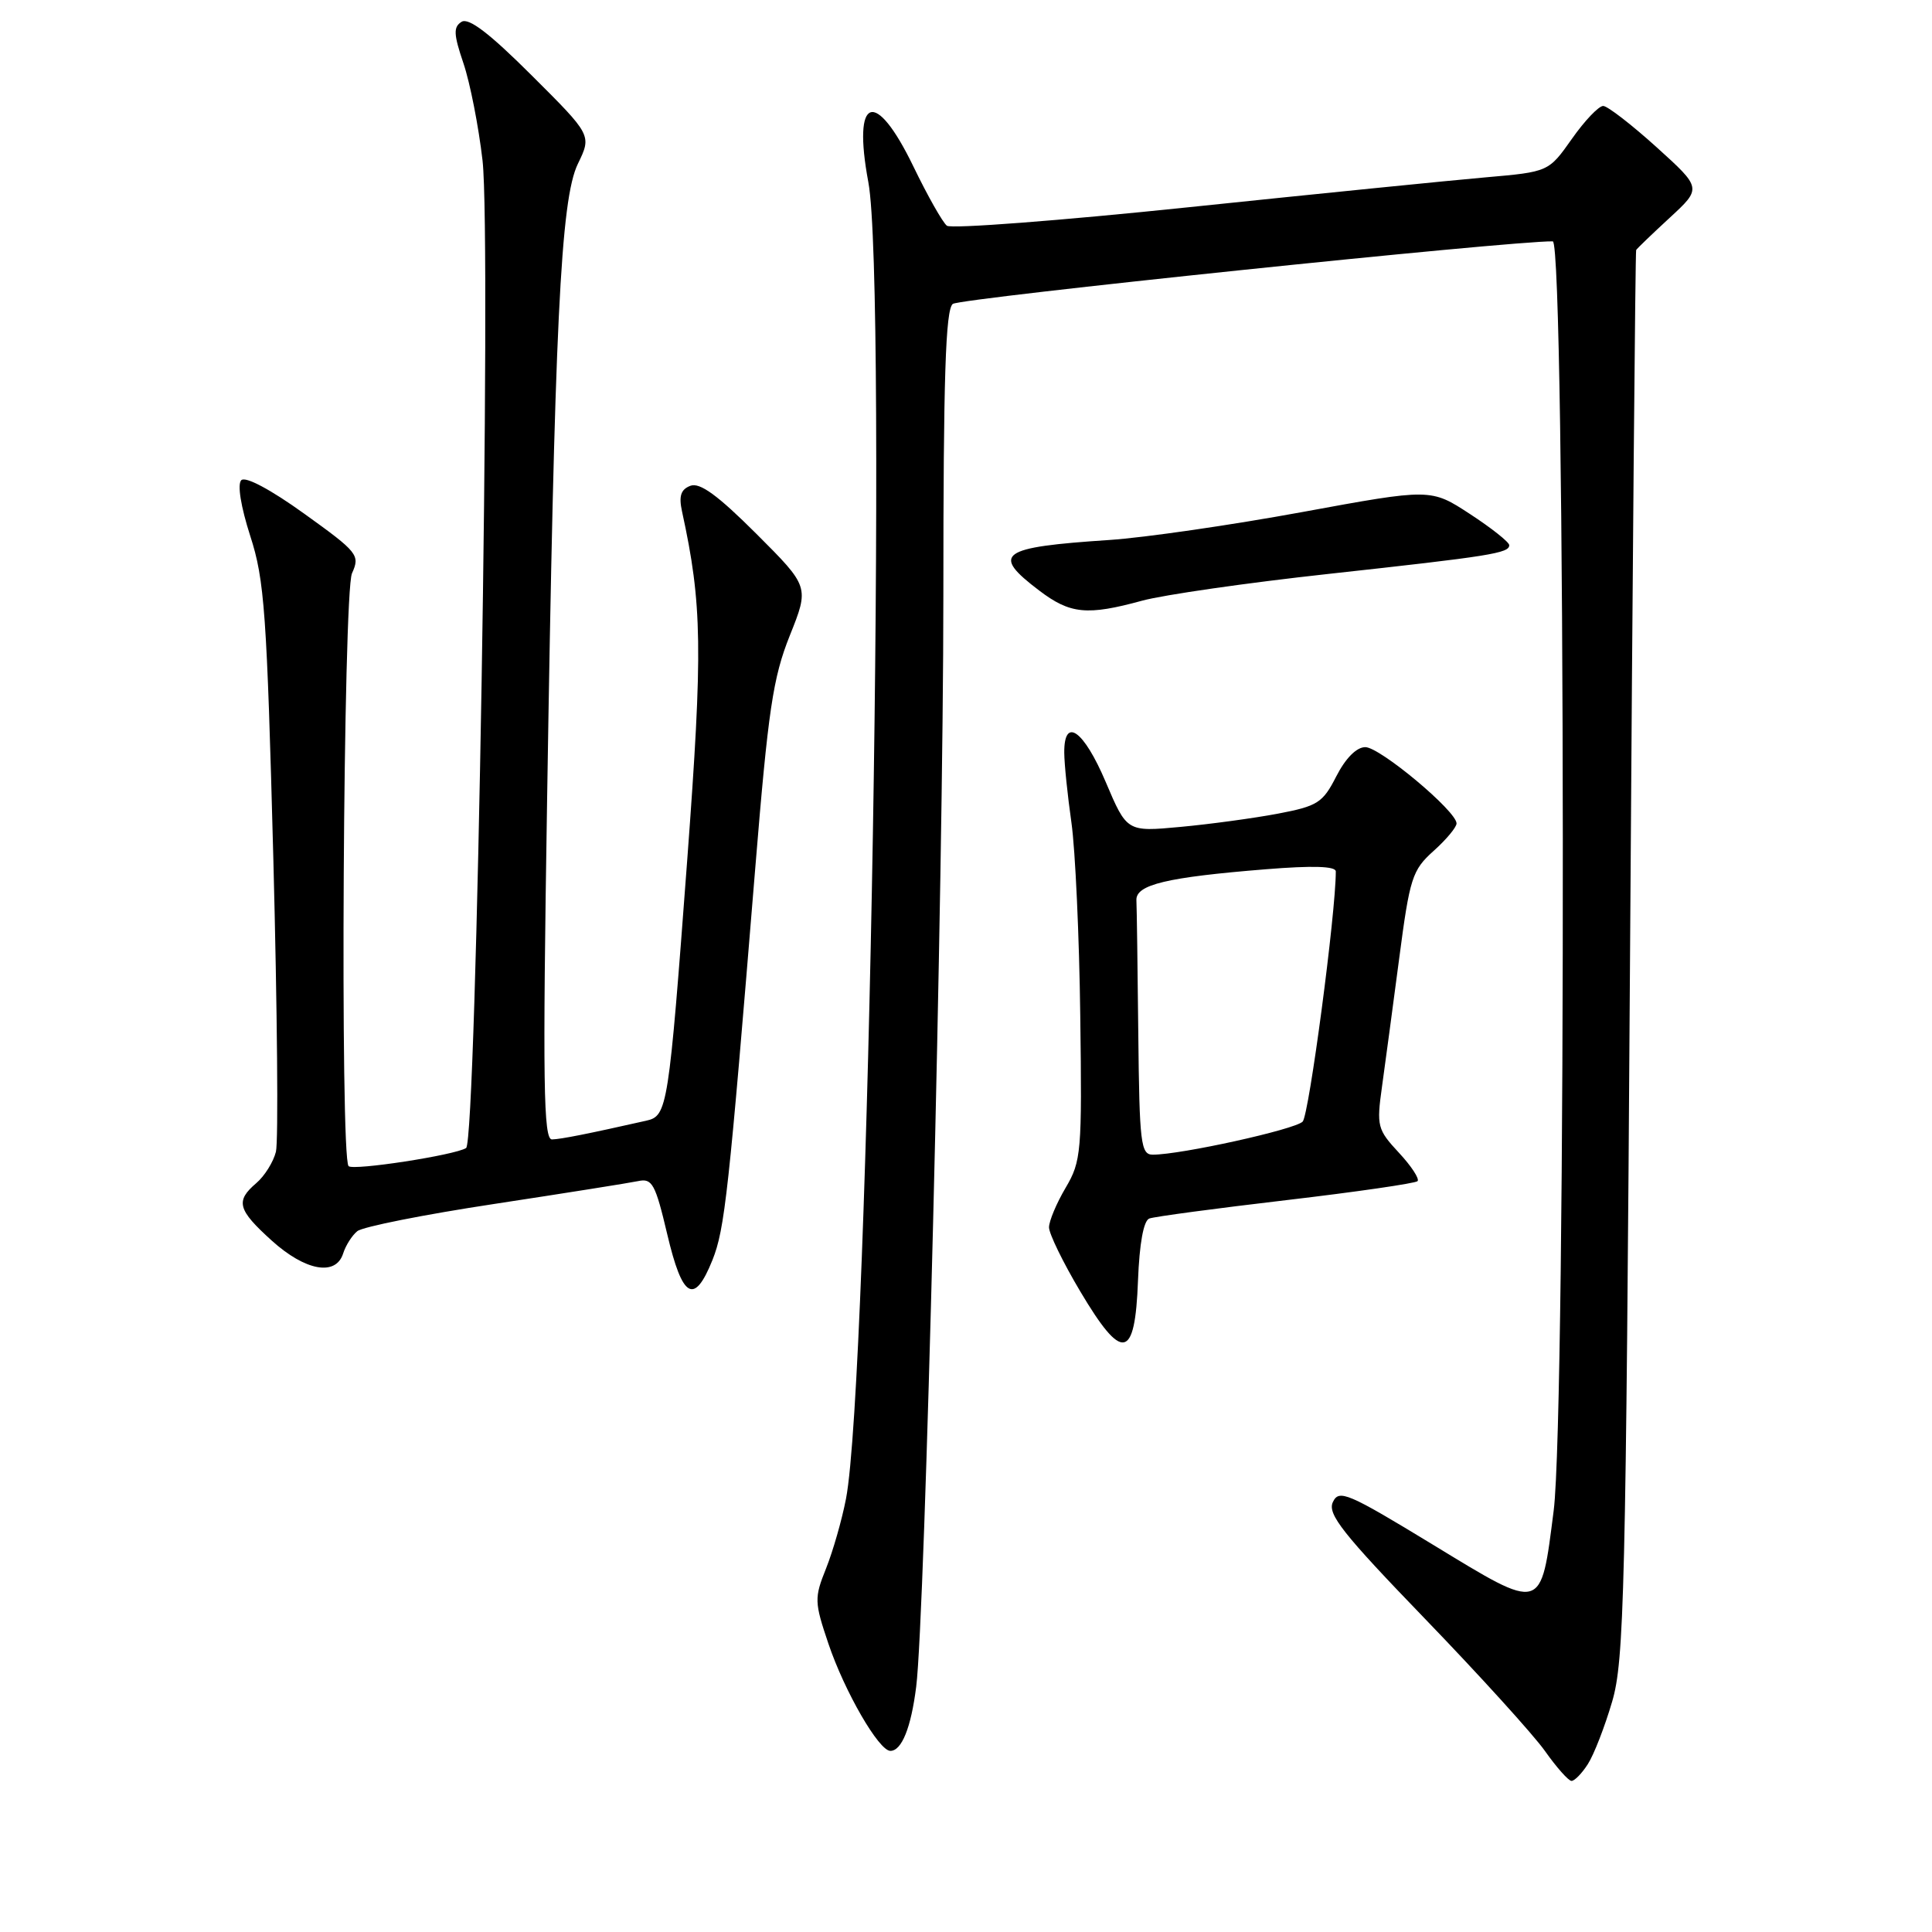 <?xml version="1.0" encoding="UTF-8" standalone="no"?>
<!DOCTYPE svg PUBLIC "-//W3C//DTD SVG 1.1//EN" "http://www.w3.org/Graphics/SVG/1.1/DTD/svg11.dtd" >
<svg xmlns="http://www.w3.org/2000/svg" xmlns:xlink="http://www.w3.org/1999/xlink" version="1.1" viewBox="0 0 256 256">
 <g >
 <path fill="currentColor"
d=" M 210.40 233.75 C 211.20 232.51 212.64 228.80 213.61 225.50 C 215.22 220.03 215.43 211.30 215.99 126.50 C 216.32 75.35 216.69 33.34 216.80 33.13 C 216.91 32.93 218.91 31.01 221.25 28.85 C 225.50 24.93 225.50 24.93 219.50 19.50 C 216.20 16.52 213.02 14.06 212.44 14.04 C 211.86 14.02 209.99 15.97 208.29 18.39 C 205.20 22.77 205.20 22.77 196.85 23.50 C 192.26 23.90 174.55 25.68 157.50 27.46 C 140.45 29.24 126.04 30.34 125.47 29.91 C 124.91 29.48 122.91 25.95 121.03 22.06 C 115.98 11.62 112.92 12.68 115.06 24.14 C 117.59 37.65 115.12 182.92 112.10 198.59 C 111.56 201.39 110.37 205.54 109.46 207.82 C 107.89 211.74 107.90 212.26 109.77 217.80 C 111.92 224.15 116.45 232.00 117.98 232.00 C 119.48 232.00 120.72 228.93 121.40 223.50 C 122.58 214.24 125.00 116.83 125.00 78.87 C 125.00 49.96 125.29 41.02 126.25 40.27 C 127.22 39.51 200.31 31.89 205.75 31.98 C 207.45 32.01 207.56 186.98 205.87 200.17 C 204.14 213.70 204.51 213.59 189.92 204.71 C 178.55 197.79 177.42 197.31 176.61 199.04 C 175.87 200.62 177.91 203.20 188.82 214.50 C 196.02 221.96 203.17 229.84 204.71 232.01 C 206.24 234.18 207.83 235.97 208.23 235.98 C 208.63 235.99 209.61 234.99 210.40 233.75 Z  M 150.79 169.69 C 150.98 164.76 151.53 161.74 152.29 161.46 C 152.96 161.21 161.10 160.12 170.40 159.03 C 179.69 157.94 187.53 156.80 187.83 156.51 C 188.12 156.21 187.01 154.51 185.36 152.74 C 182.51 149.67 182.39 149.22 183.12 144.00 C 183.54 140.97 184.57 133.32 185.40 127.00 C 186.80 116.33 187.12 115.30 189.95 112.76 C 191.63 111.26 193.00 109.61 193.00 109.11 C 193.00 107.48 182.85 99.00 180.91 99.00 C 179.75 99.00 178.30 100.46 177.07 102.86 C 175.27 106.39 174.60 106.81 169.30 107.82 C 166.11 108.42 160.31 109.21 156.41 109.57 C 149.32 110.23 149.32 110.23 146.51 103.61 C 143.59 96.73 140.98 94.90 141.02 99.75 C 141.03 101.26 141.46 105.42 141.97 109.00 C 142.48 112.58 143.01 124.09 143.14 134.59 C 143.38 152.68 143.28 153.86 141.20 157.39 C 139.99 159.44 139.00 161.80 139.00 162.63 C 139.00 163.47 140.86 167.29 143.14 171.12 C 148.72 180.51 150.40 180.20 150.79 169.69 Z  M 94.40 166.97 C 96.04 162.86 96.55 158.19 100.07 115.09 C 101.79 94.03 102.42 89.80 104.65 84.22 C 107.24 77.75 107.24 77.75 100.22 70.73 C 95.10 65.62 92.73 63.89 91.48 64.37 C 90.21 64.85 89.93 65.73 90.37 67.76 C 93.06 80.09 93.14 85.99 91.07 113.83 C 88.59 146.93 88.45 147.87 85.62 148.50 C 77.91 150.24 74.33 150.95 73.14 150.98 C 72.01 151.00 71.90 143.60 72.49 106.25 C 73.48 42.98 74.28 26.43 76.57 21.71 C 78.41 17.92 78.41 17.92 70.45 9.99 C 64.88 4.43 62.10 2.30 61.16 2.89 C 60.06 3.58 60.10 4.53 61.41 8.39 C 62.28 10.95 63.42 16.75 63.94 21.28 C 65.13 31.74 63.15 151.23 61.76 152.12 C 60.30 153.06 46.81 155.14 46.19 154.52 C 45.04 153.37 45.48 78.56 46.64 75.97 C 47.73 73.55 47.44 73.19 40.33 68.08 C 35.87 64.87 32.52 63.08 31.97 63.63 C 31.43 64.17 31.91 67.13 33.16 71.02 C 35.05 76.83 35.36 81.24 36.22 113.84 C 36.74 133.83 36.90 151.28 36.56 152.62 C 36.22 153.97 35.06 155.83 33.97 156.76 C 31.17 159.15 31.48 160.29 36.00 164.38 C 40.46 168.41 44.50 169.14 45.47 166.09 C 45.80 165.04 46.64 163.71 47.34 163.14 C 48.03 162.56 56.23 160.93 65.55 159.52 C 74.87 158.10 83.43 156.74 84.57 156.50 C 86.42 156.10 86.84 156.88 88.41 163.53 C 90.42 172.07 91.99 172.97 94.40 166.97 Z  M 151.35 79.59 C 154.18 78.82 165.28 77.22 176.00 76.05 C 197.54 73.69 200.01 73.30 199.98 72.23 C 199.97 71.83 197.63 69.97 194.78 68.11 C 189.59 64.72 189.59 64.72 172.55 67.85 C 163.17 69.57 151.68 71.24 147.00 71.55 C 132.45 72.51 131.26 73.37 137.70 78.25 C 141.81 81.37 144.04 81.59 151.35 79.59 Z  M 150.83 137.00 C 150.74 128.20 150.63 120.23 150.58 119.29 C 150.48 117.22 154.58 116.24 167.75 115.18 C 173.93 114.68 177.00 114.77 177.00 115.47 C 177.01 120.96 173.45 147.76 172.61 148.62 C 171.56 149.67 156.48 153.00 152.75 153.00 C 151.16 153.00 150.98 151.51 150.83 137.00 Z "/>
</g>
</svg>